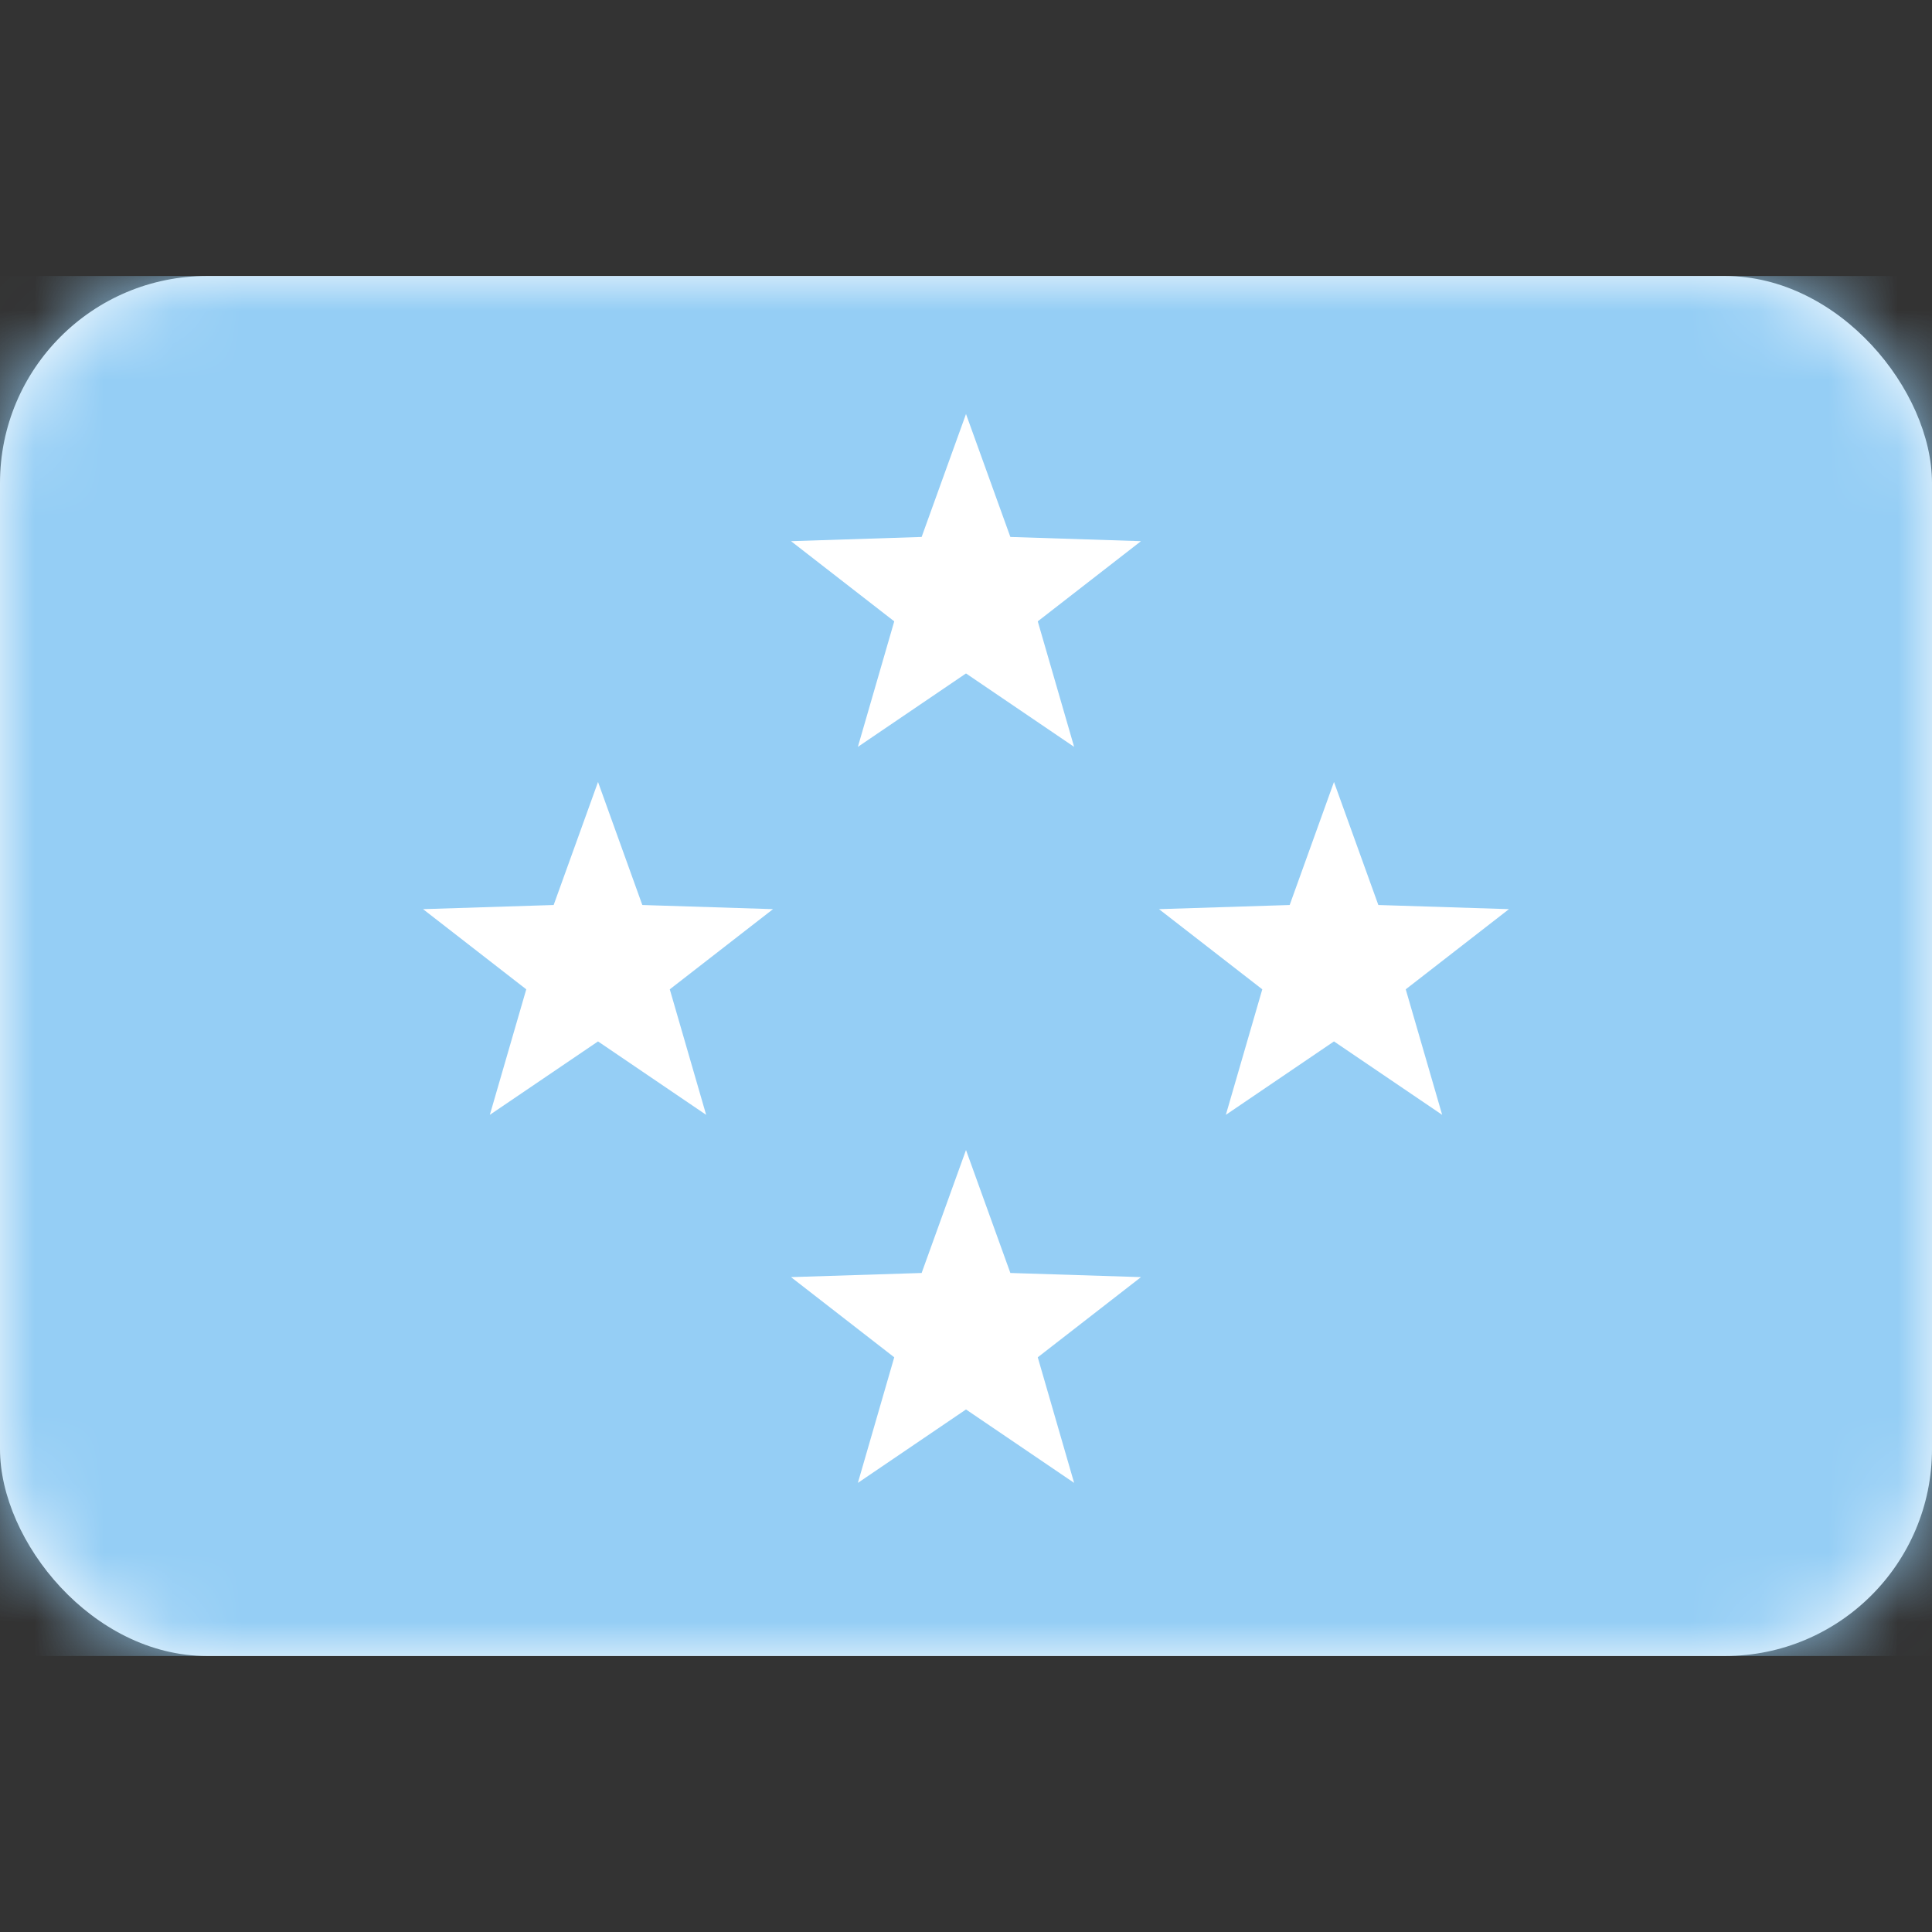 <svg width="28" height="28" viewBox="0 0 28 28" fill="none" xmlns="http://www.w3.org/2000/svg">
<rect x="0" y="0" width="28" height="28" fill="#333333" stroke="none"/>
<rect y="4" width="28" height="20" rx="3" fill="white"/>
<mask id="mask0_17_5061" style="mask-type:luminance" maskUnits="userSpaceOnUse" x="0" y="4" width="28" height="20">
<rect y="4" width="28" height="20" rx="3" fill="white"/>
</mask>
<g mask="url(#mask0_17_5061)">
<rect y="4" width="28" height="20" fill="#95CEF5"/>
<path fill-rule="evenodd" clip-rule="evenodd" d="M12.433 10.824L14 9.76L15.567 10.824L15.04 9.005L16.536 7.843L14.643 7.782L14 6L13.357 7.782L11.464 7.843L12.96 9.005L12.433 10.824ZM12.433 21.491L14 20.427L15.567 21.491L15.04 19.671L16.536 18.509L14.643 18.449L14 16.667L13.357 18.449L11.464 18.509L12.96 19.671L12.433 21.491ZM19.333 15.093L17.766 16.157L18.294 14.338L16.797 13.176L18.691 13.116L19.333 11.333L19.976 13.116L21.869 13.176L20.373 14.338L20.901 16.157L19.333 15.093ZM7.099 16.157L8.667 15.093L10.234 16.157L9.707 14.338L11.203 13.176L9.309 13.116L8.667 11.333L8.024 13.116L6.131 13.176L7.627 14.338L7.099 16.157Z" fill="white"/>
</g>
</svg>
